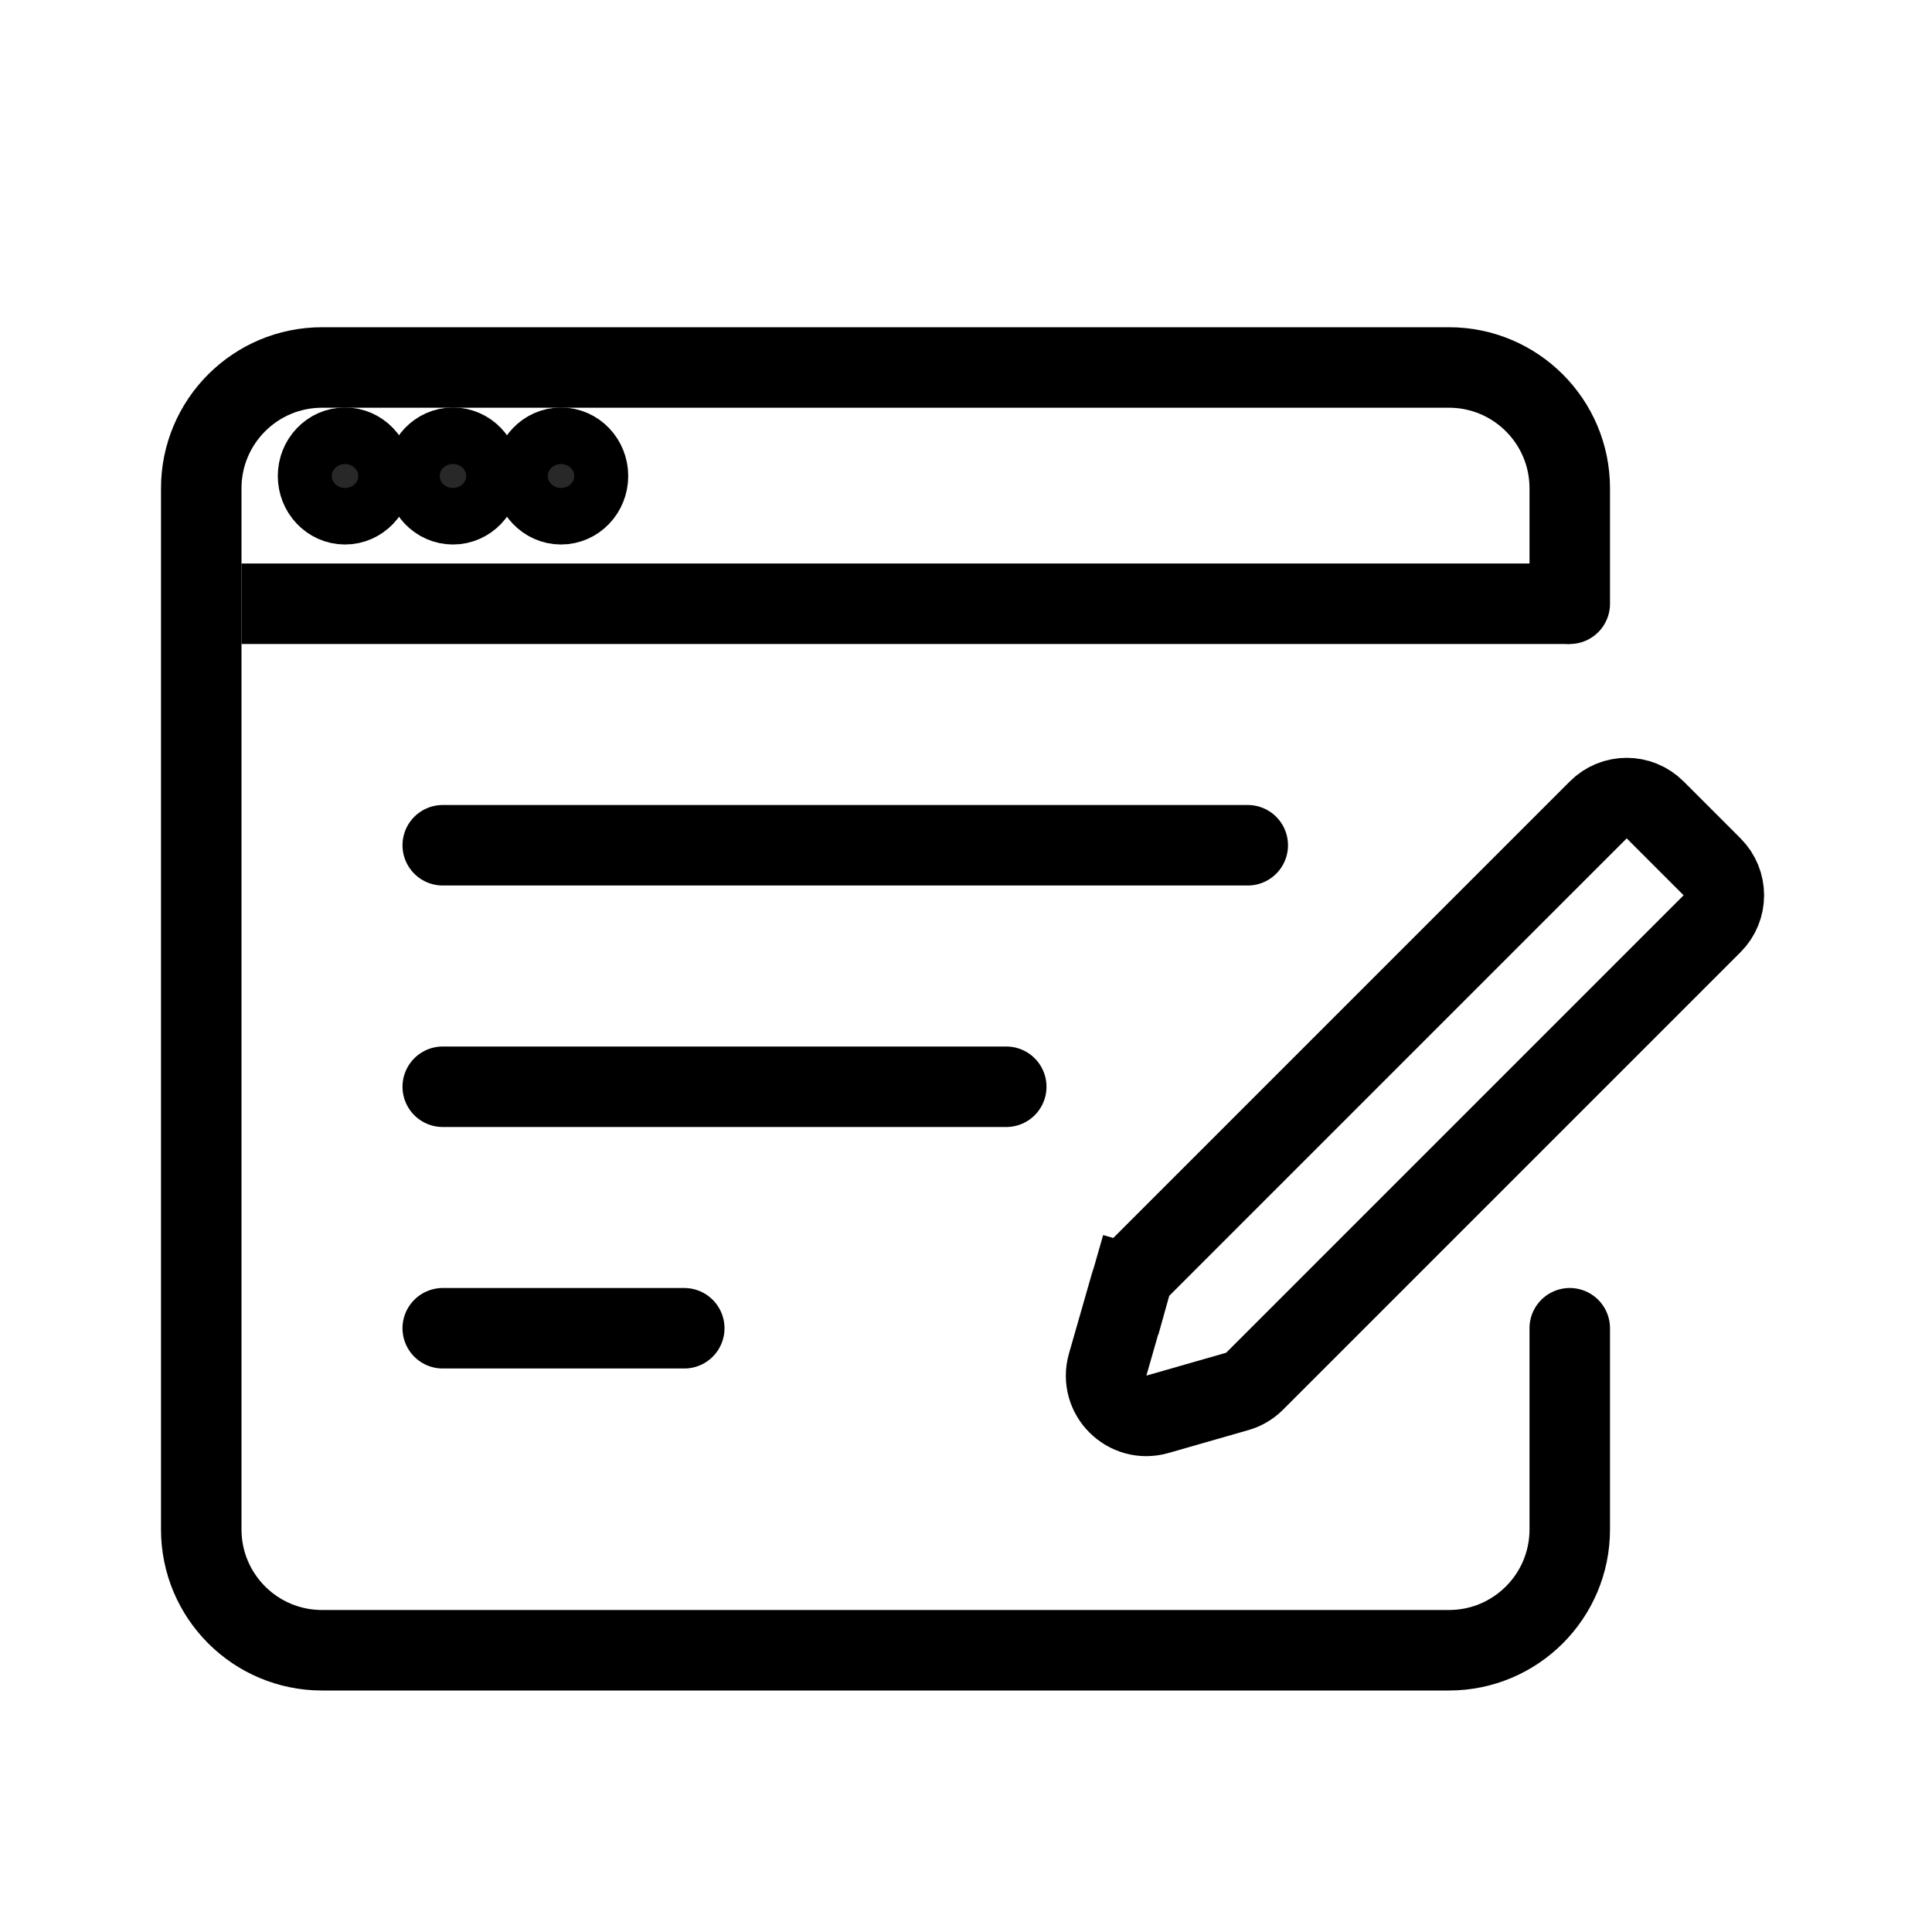 <svg viewBox="0 0 24 24" fill="none" xmlns="http://www.w3.org/2000/svg" stroke="currentColor" width="1em" height="1em"><path d="M19.5 7.5V6.065C19.5 5.237 18.828 4.565 18 4.565H4C3.172 4.565 2.5 5.237 2.5 6.065V19C2.5 19.828 3.172 20.5 4 20.5H18C18.828 20.5 19.5 19.828 19.5 19V16.5" stroke-linecap="round"/><path d="M3 7.5H19.5"/><ellipse cx="4.286" cy="5.913" rx="0.335" ry="0.351" fill="#282829"/><ellipse cx="5.627" cy="5.913" rx="0.335" ry="0.351" fill="#282829"/><ellipse cx="6.969" cy="5.913" rx="0.335" ry="0.351" fill="#282829"/><path d="M5.5 10.5H15.5M5.5 13.5H12.5M5.5 16.5H8.5" stroke-linecap="round"/><path d="M19.854 10.061C20.049 9.865 20.366 9.865 20.561 10.061L21.268 10.768C21.463 10.963 21.463 11.28 21.268 11.475L15.585 17.158C15.525 17.218 15.451 17.262 15.369 17.285L14.378 17.569C14.001 17.677 13.652 17.328 13.76 16.951L14.044 15.96L13.566 15.823L14.044 15.96C14.067 15.878 14.111 15.804 14.171 15.744L19.854 10.061Z"/></svg>
